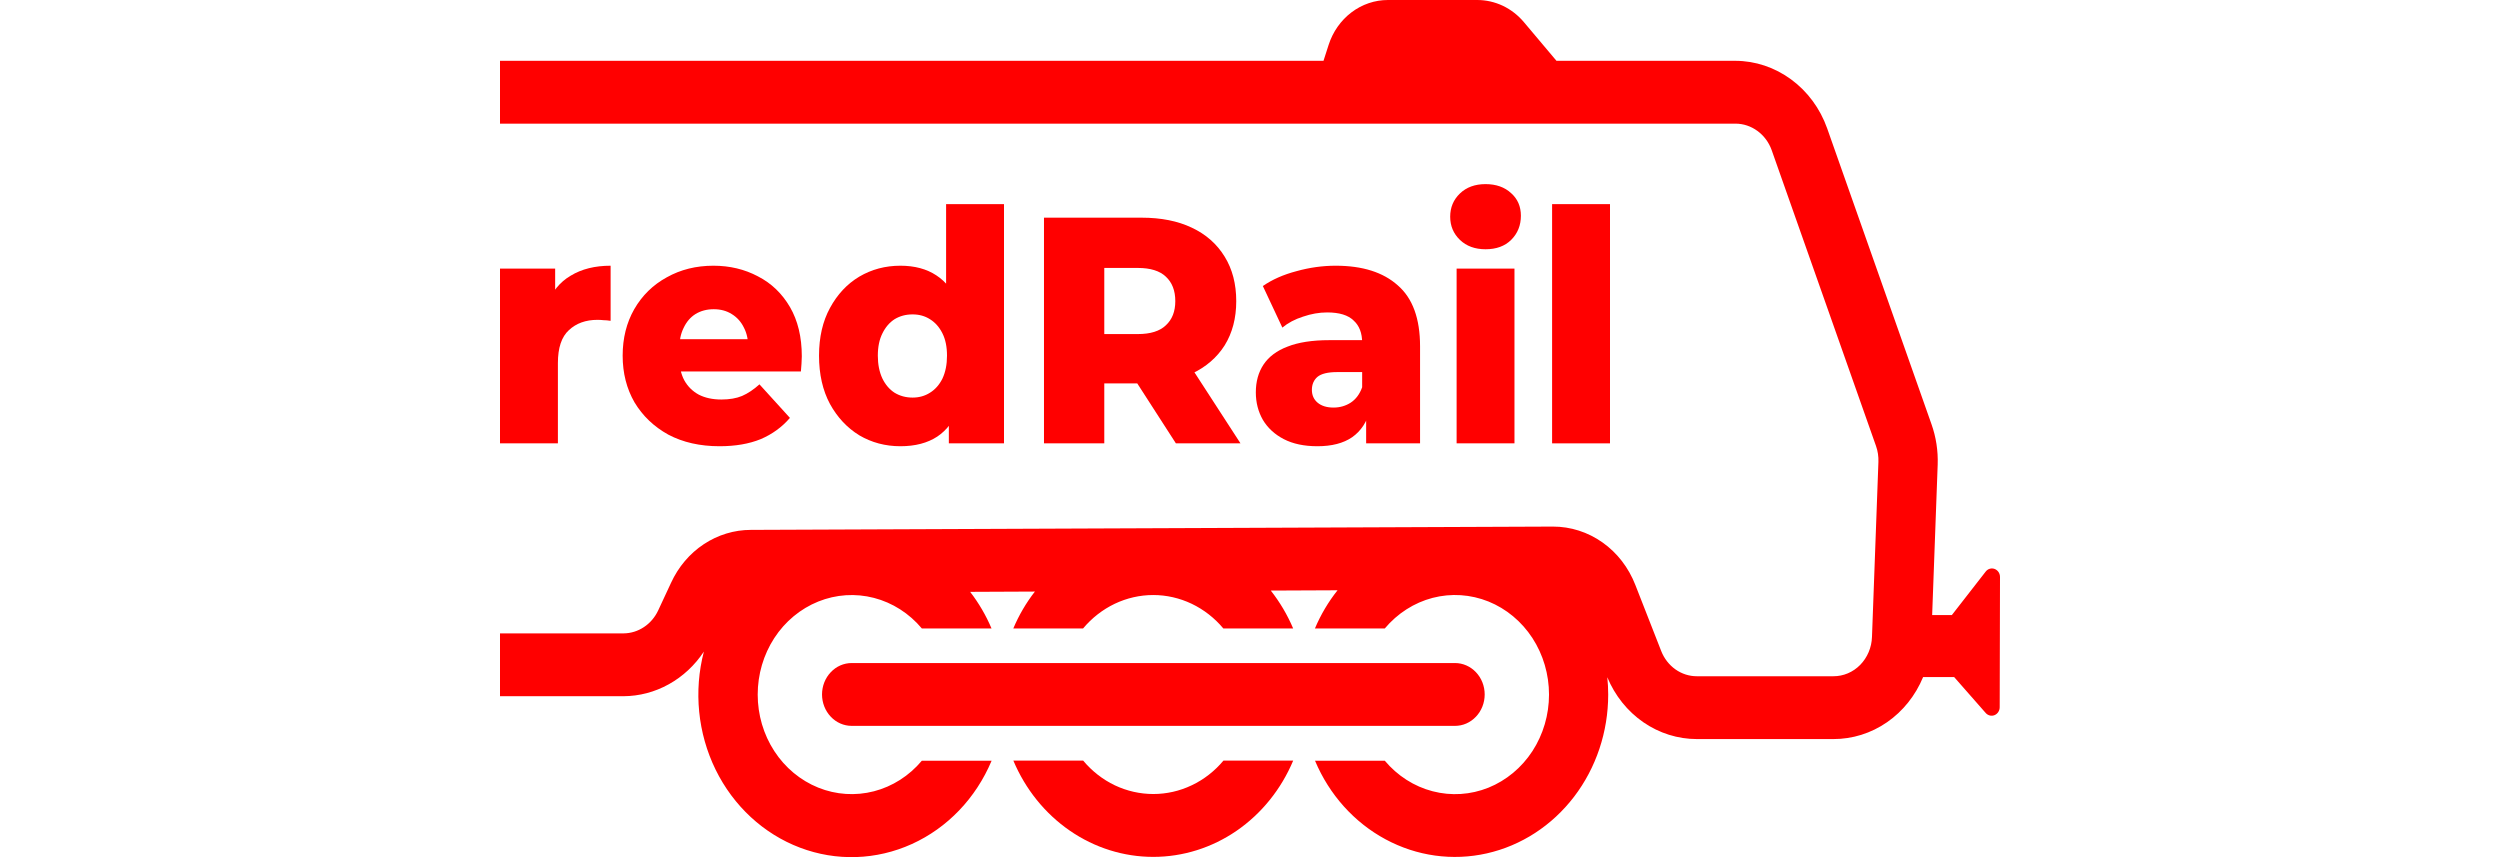 <svg width="35" height="12" viewBox="0 0 35 20" fill="red" xmlns="http://www.w3.org/2000/svg">
<path d="M34.666 13.337L33.877 14.351H33.417L33.546 10.839C33.557 10.518 33.508 10.198 33.401 9.897L30.966 2.992C30.802 2.531 30.509 2.134 30.126 1.853C29.744 1.572 29.29 1.42 28.825 1.419H24.651L23.893 0.519C23.756 0.355 23.588 0.225 23.4 0.135C23.211 0.046 23.007 -0 22.801 4.79963e-07H20.718C20.413 -0 20.115 0.101 19.867 0.289C19.619 0.477 19.432 0.743 19.334 1.049L19.215 1.419H0V2.885H28.828C29.011 2.885 29.19 2.945 29.34 3.055C29.491 3.165 29.607 3.321 29.672 3.502L32.107 10.407C32.149 10.525 32.168 10.652 32.163 10.779L32.013 14.862C32.005 15.109 31.906 15.342 31.738 15.514C31.57 15.685 31.346 15.78 31.112 15.779H27.928C27.75 15.78 27.576 15.724 27.427 15.619C27.279 15.514 27.163 15.365 27.095 15.191L26.491 13.648C26.334 13.244 26.068 12.899 25.725 12.657C25.383 12.415 24.98 12.286 24.568 12.287H24.561L5.853 12.364C5.465 12.364 5.084 12.48 4.755 12.698C4.425 12.916 4.161 13.229 3.991 13.599L3.69 14.245C3.615 14.405 3.5 14.539 3.357 14.633C3.214 14.728 3.05 14.778 2.881 14.779H0V16.245H2.881C3.25 16.243 3.612 16.148 3.939 15.966C4.265 15.785 4.546 15.524 4.757 15.204C4.517 16.125 4.615 17.109 5.03 17.957C5.446 18.806 6.149 19.456 6.998 19.778C7.848 20.101 8.781 20.07 9.61 19.694C10.44 19.318 11.104 18.624 11.471 17.75H9.843C9.548 18.102 9.158 18.351 8.726 18.463C8.295 18.575 7.841 18.545 7.426 18.378C7.01 18.21 6.652 17.913 6.4 17.525C6.148 17.138 6.013 16.678 6.013 16.207C6.013 15.736 6.148 15.276 6.4 14.888C6.652 14.501 7.01 14.204 7.426 14.036C7.841 13.869 8.295 13.839 8.726 13.951C9.158 14.063 9.548 14.312 9.843 14.664H11.469C11.339 14.357 11.171 14.07 10.97 13.81L12.481 13.803C12.277 14.065 12.108 14.354 11.977 14.664H13.605C13.81 14.419 14.062 14.223 14.344 14.088C14.626 13.954 14.932 13.884 15.242 13.884C15.551 13.884 15.857 13.954 16.139 14.088C16.421 14.223 16.673 14.419 16.878 14.664H18.507C18.372 14.345 18.196 14.048 17.985 13.78L19.543 13.773C19.328 14.043 19.151 14.342 19.015 14.664H20.645C20.941 14.312 21.33 14.063 21.762 13.95C22.194 13.838 22.648 13.868 23.064 14.035C23.479 14.203 23.837 14.5 24.09 14.888C24.342 15.276 24.477 15.736 24.477 16.207C24.477 16.678 24.342 17.138 24.09 17.526C23.837 17.914 23.479 18.211 23.064 18.379C22.648 18.546 22.194 18.576 21.762 18.463C21.33 18.351 20.941 18.102 20.645 17.75H19.017C19.35 18.543 19.931 19.19 20.661 19.583C21.391 19.977 22.226 20.093 23.027 19.912C23.828 19.731 24.546 19.265 25.062 18.59C25.577 17.916 25.858 17.075 25.858 16.207C25.858 16.072 25.851 15.936 25.837 15.802C26.015 16.232 26.308 16.597 26.679 16.853C27.05 17.109 27.484 17.245 27.927 17.245H31.112C31.556 17.246 31.991 17.11 32.363 16.853C32.735 16.596 33.028 16.229 33.206 15.798H33.93L34.667 16.637C34.693 16.666 34.727 16.686 34.763 16.695C34.8 16.704 34.839 16.701 34.874 16.686C34.909 16.671 34.939 16.646 34.96 16.613C34.982 16.58 34.993 16.541 34.993 16.501L35 13.466C35.001 13.425 34.989 13.384 34.967 13.35C34.944 13.316 34.913 13.29 34.876 13.276C34.84 13.262 34.8 13.26 34.762 13.271C34.724 13.281 34.691 13.305 34.666 13.337Z" fill="red"/>
<path d="M15.244 18.527C14.935 18.527 14.629 18.458 14.346 18.324C14.064 18.189 13.812 17.993 13.607 17.747H11.978C12.259 18.416 12.717 18.984 13.297 19.383C13.876 19.782 14.552 19.994 15.243 19.994C15.934 19.994 16.61 19.782 17.19 19.383C17.769 18.984 18.227 18.416 18.508 17.747H16.881C16.675 17.993 16.424 18.189 16.141 18.323C15.859 18.458 15.553 18.527 15.244 18.527Z" fill="red"/>
<path d="M22.976 16.204C22.976 16.009 22.903 15.823 22.773 15.686C22.643 15.548 22.467 15.471 22.284 15.471H8.206C8.022 15.471 7.846 15.548 7.717 15.686C7.587 15.823 7.514 16.009 7.514 16.204C7.514 16.398 7.587 16.585 7.717 16.722C7.846 16.86 8.022 16.937 8.206 16.937H22.282C22.373 16.937 22.463 16.919 22.547 16.882C22.631 16.845 22.708 16.791 22.772 16.723C22.837 16.655 22.888 16.574 22.923 16.485C22.958 16.396 22.976 16.3 22.976 16.204Z" fill="red"/>
<path d="M0 10.345V6.267H1.287V7.456L1.095 7.117C1.209 6.811 1.393 6.583 1.649 6.433C1.905 6.277 2.216 6.2 2.581 6.2V7.486C2.519 7.476 2.465 7.471 2.417 7.471C2.374 7.466 2.327 7.463 2.275 7.463C2 7.463 1.777 7.544 1.607 7.704C1.436 7.86 1.351 8.116 1.351 8.472V10.345H0Z" fill="red"/>
<path d="M5.122 10.412C4.667 10.412 4.269 10.322 3.928 10.142C3.592 9.956 3.329 9.705 3.139 9.389C2.954 9.068 2.862 8.705 2.862 8.299C2.862 7.892 2.952 7.531 3.132 7.215C3.317 6.894 3.57 6.646 3.893 6.47C4.215 6.29 4.577 6.2 4.98 6.2C5.359 6.2 5.705 6.282 6.018 6.448C6.331 6.608 6.58 6.847 6.765 7.163C6.949 7.479 7.042 7.862 7.042 8.314C7.042 8.364 7.04 8.421 7.035 8.487C7.03 8.552 7.025 8.612 7.021 8.667H3.971V7.915H6.303L5.791 8.126C5.795 7.94 5.762 7.779 5.691 7.644C5.625 7.509 5.53 7.403 5.407 7.328C5.288 7.253 5.148 7.215 4.987 7.215C4.826 7.215 4.684 7.253 4.561 7.328C4.442 7.403 4.35 7.511 4.284 7.652C4.217 7.787 4.184 7.947 4.184 8.133V8.351C4.184 8.552 4.222 8.725 4.298 8.87C4.378 9.016 4.492 9.129 4.639 9.209C4.786 9.284 4.961 9.322 5.165 9.322C5.355 9.322 5.516 9.294 5.648 9.239C5.786 9.179 5.921 9.088 6.054 8.968L6.765 9.751C6.58 9.966 6.352 10.132 6.082 10.247C5.812 10.357 5.492 10.412 5.122 10.412Z" fill="red"/>
<path d="M9.342 10.412C8.992 10.412 8.672 10.327 8.383 10.157C8.098 9.981 7.871 9.738 7.7 9.427C7.53 9.111 7.444 8.735 7.444 8.299C7.444 7.867 7.53 7.496 7.7 7.185C7.871 6.869 8.098 6.626 8.383 6.455C8.672 6.285 8.992 6.2 9.342 6.2C9.674 6.2 9.954 6.275 10.181 6.425C10.414 6.576 10.589 6.806 10.707 7.117C10.826 7.428 10.885 7.822 10.885 8.299C10.885 8.785 10.828 9.184 10.715 9.495C10.601 9.806 10.43 10.036 10.203 10.187C9.975 10.337 9.688 10.412 9.342 10.412ZM9.627 9.277C9.779 9.277 9.914 9.239 10.032 9.164C10.155 9.088 10.252 8.978 10.324 8.833C10.395 8.682 10.43 8.504 10.43 8.299C10.43 8.093 10.395 7.92 10.324 7.779C10.252 7.634 10.155 7.524 10.032 7.448C9.914 7.373 9.779 7.336 9.627 7.336C9.47 7.336 9.331 7.373 9.207 7.448C9.089 7.524 8.994 7.634 8.923 7.779C8.852 7.92 8.816 8.093 8.816 8.299C8.816 8.504 8.852 8.682 8.923 8.833C8.994 8.978 9.089 9.088 9.207 9.164C9.331 9.239 9.47 9.277 9.627 9.277ZM10.473 10.345V9.645L10.48 8.299L10.409 6.952V4.763H11.76V10.345H10.473Z" fill="red"/>
<path d="M12.693 10.345V5.079H14.968C15.423 5.079 15.814 5.156 16.141 5.312C16.472 5.467 16.728 5.693 16.909 5.989C17.089 6.28 17.179 6.626 17.179 7.027C17.179 7.423 17.089 7.767 16.909 8.058C16.728 8.344 16.472 8.564 16.141 8.72C15.814 8.87 15.423 8.946 14.968 8.946H13.475L14.1 8.321V10.345H12.693ZM15.771 10.345L14.534 8.426H16.034L17.278 10.345H15.771ZM14.1 8.479L13.475 7.795H14.882C15.176 7.795 15.394 7.727 15.536 7.591C15.683 7.456 15.757 7.268 15.757 7.027C15.757 6.781 15.683 6.591 15.536 6.455C15.394 6.32 15.176 6.252 14.882 6.252H13.475L14.1 5.568V8.479Z" fill="red"/>
<path d="M20.21 10.345V9.585L20.117 9.397V7.998C20.117 7.772 20.051 7.599 19.918 7.479C19.79 7.353 19.584 7.29 19.3 7.29C19.115 7.29 18.928 7.323 18.738 7.388C18.549 7.448 18.387 7.534 18.255 7.644L17.8 6.674C18.018 6.523 18.278 6.408 18.582 6.328C18.89 6.242 19.195 6.2 19.499 6.2C20.124 6.2 20.608 6.353 20.949 6.659C21.295 6.959 21.468 7.433 21.468 8.08V10.345H20.21ZM19.072 10.412C18.764 10.412 18.503 10.357 18.29 10.247C18.077 10.137 17.913 9.986 17.8 9.796C17.691 9.605 17.636 9.392 17.636 9.156C17.636 8.905 17.695 8.69 17.814 8.509C17.937 8.324 18.124 8.183 18.375 8.088C18.627 7.988 18.951 7.937 19.349 7.937H20.259V8.682H19.534C19.316 8.682 19.162 8.72 19.072 8.795C18.987 8.87 18.944 8.971 18.944 9.096C18.944 9.221 18.989 9.322 19.079 9.397C19.169 9.472 19.293 9.51 19.449 9.51C19.596 9.51 19.729 9.472 19.847 9.397C19.97 9.317 20.06 9.196 20.117 9.036L20.302 9.562C20.231 9.843 20.091 10.056 19.883 10.202C19.679 10.342 19.409 10.412 19.072 10.412Z" fill="red"/>
<path d="M22.321 10.345V6.267H23.671V10.345H22.321ZM22.996 5.816C22.75 5.816 22.55 5.743 22.399 5.598C22.247 5.452 22.171 5.272 22.171 5.056C22.171 4.84 22.247 4.66 22.399 4.514C22.55 4.369 22.75 4.296 22.996 4.296C23.242 4.296 23.442 4.367 23.593 4.507C23.745 4.642 23.821 4.818 23.821 5.034C23.821 5.259 23.745 5.447 23.593 5.598C23.446 5.743 23.247 5.816 22.996 5.816Z" fill="red"/>
<path d="M24.549 10.345V4.763H25.9V10.345H24.549Z" fill="red"/>
</svg>
